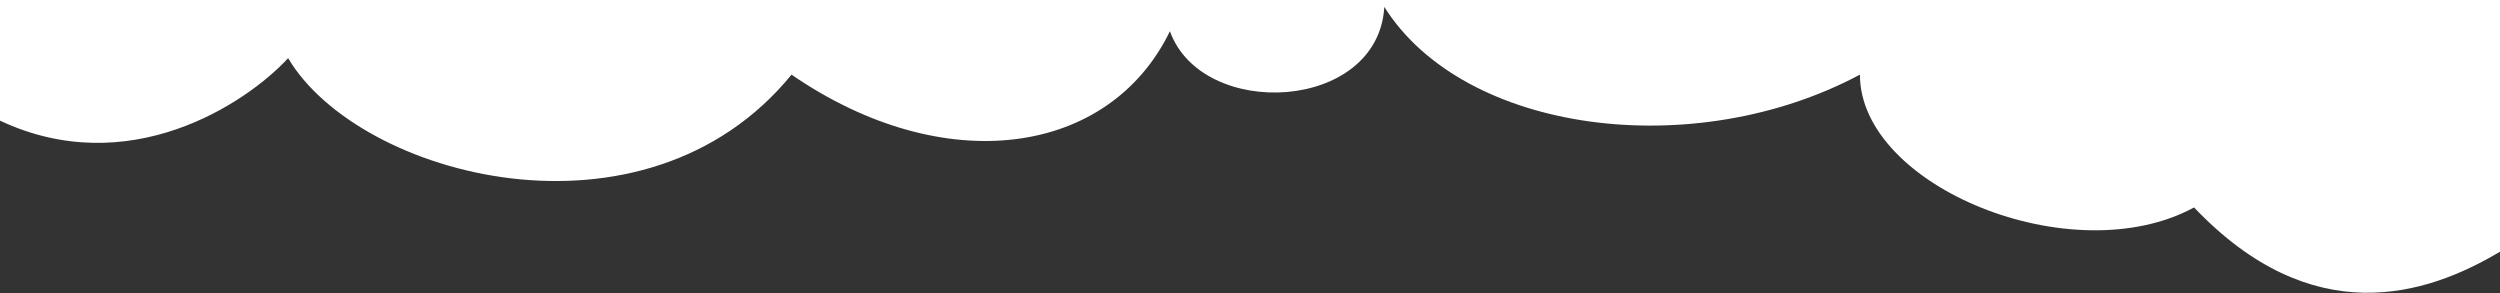 <svg xmlns="http://www.w3.org/2000/svg" xmlns:xlink="http://www.w3.org/1999/xlink" width="2560px" height="300px" viewBox="0 0 2560 300" version="1.1">
<rect x="0" y="0" width="2560" height="300" fill="#333333" stroke="none"/>
<g id="surface1">
<path style=" stroke:none;fill-rule:nonzero;fill:rgb(100%,100%,100%);fill-opacity:1;" d="M 295.059 59.543 C 251.512 106.648 131.531 185.398 0 123.535 L 0 0 L 2560 0 L 2560 257.746 C 2484.008 303.078 2367.582 339.516 2246.723 212.418 C 2122.297 279.969 1904.559 191.086 1904.559 76.43 C 1734.809 167.09 1499.293 136.867 1417.531 7.102 C 1411.309 114.648 1230.898 123.535 1198.012 31.988 C 1135.805 159.977 966.945 183.977 810.523 76.43 C 660.332 260.414 367.047 181.309 295.059 59.543 Z M 295.059 59.543 "/>
</g>
</svg>
